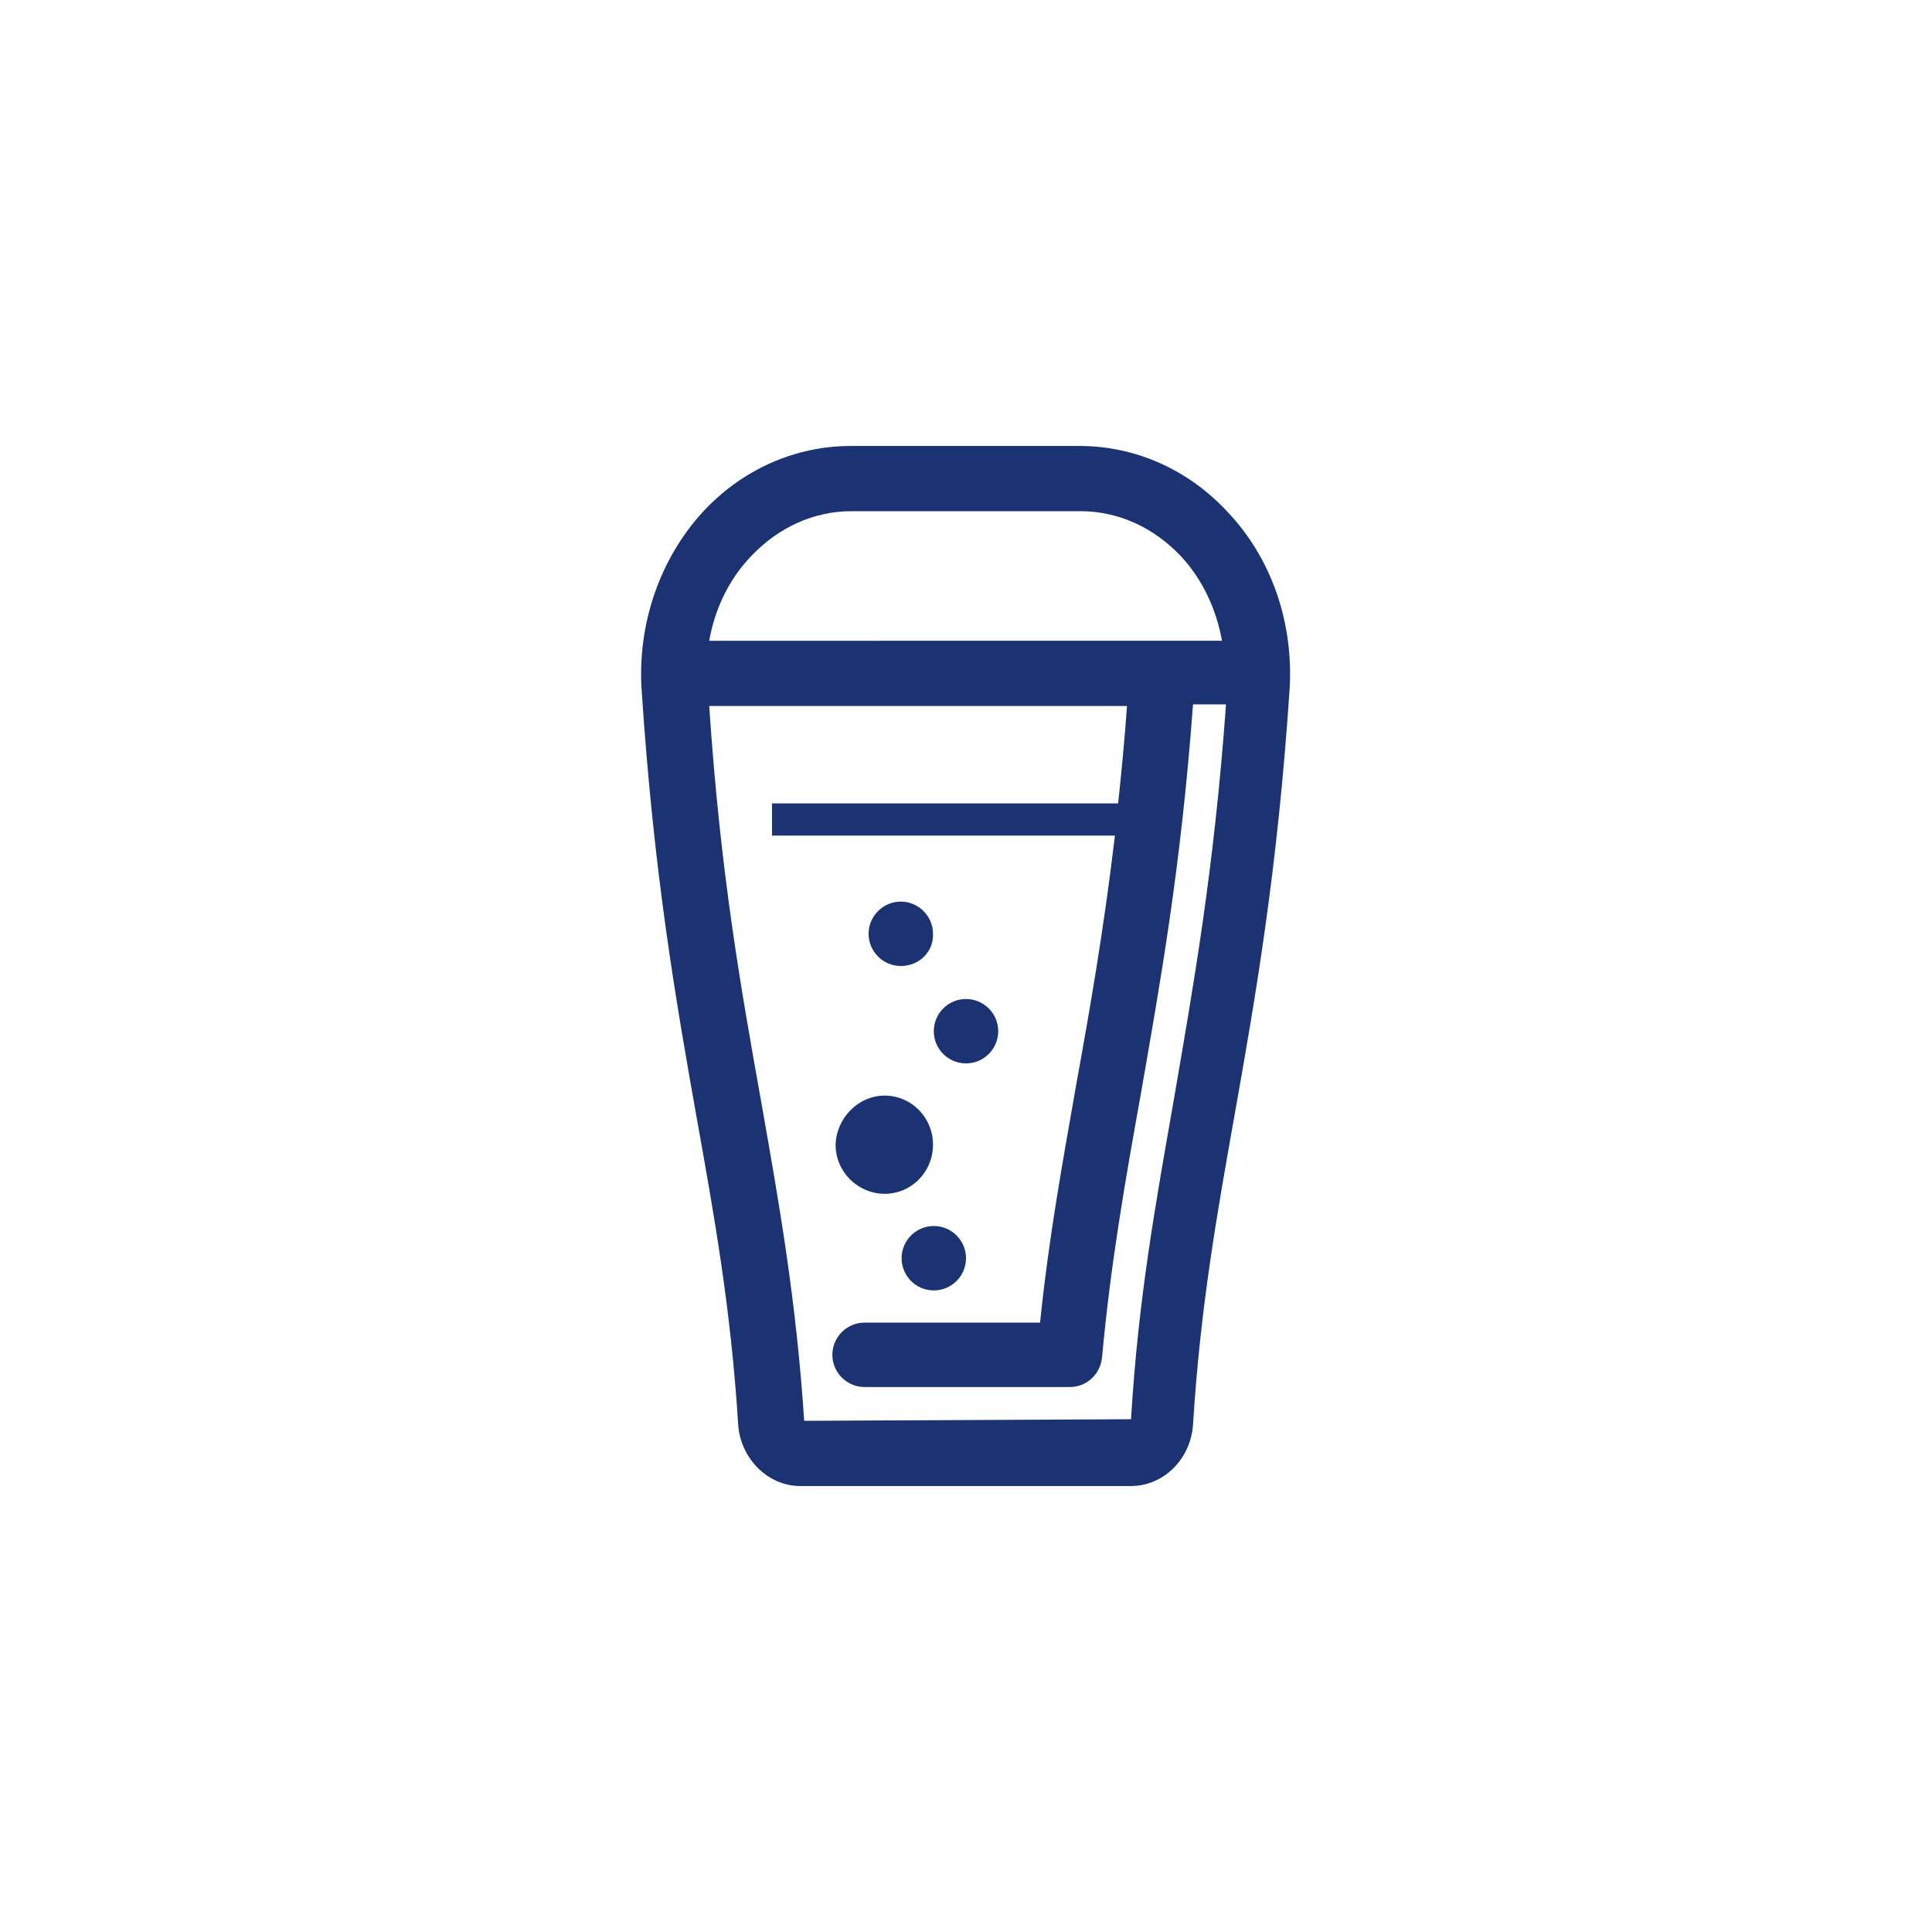 <?xml version="1.0" encoding="utf-8"?>
<!-- Generator: Adobe Illustrator 25.2.1, SVG Export Plug-In . SVG Version: 6.00 Build 0)  -->
<svg version="1.1" id="圖層_1" xmlns="http://www.w3.org/2000/svg" xmlns:xlink="http://www.w3.org/1999/xlink" x="0px" y="0px"
	 viewBox="0 0 240 240" style="enable-background:new 0 0 240 240;" xml:space="preserve">
<style type="text/css">
	.st0{fill:#1B3372;}
</style>
<g>
	<path class="st0" d="M79.7,85.6c1.5,23,4.3,38.9,6.8,53c2.2,12.3,4.3,23.9,5.2,38.4c0.3,4.2,3.7,7.6,7.7,7.6h41.1
		c4,0,7.4-3.3,7.7-7.6c0.9-14.6,3-26.3,5.2-38.7c2.5-14.1,5.3-30,6.8-52.7c0.5-8.2-2.2-16.2-7.7-22c-4.9-5.3-11.5-8.2-18.4-8.2
		h-28.4c-6.9,0-13.5,2.9-18.4,8.2C82,69.4,79.2,77.4,79.7,85.6z M99.9,176.5c-1-15.1-3.1-26.9-5.3-39.4c-2.5-14-5.1-28.4-6.5-49.4
		h51.9c-0.3,4.3-0.7,8.3-1.1,12.1h-43v4h42.6c-1.4,11.8-3.1,21.5-4.8,30.9c-1.7,9.7-3.4,18.9-4.5,29.6h-21.8c-2.2,0-4,1.8-4,4
		s1.8,4,4,4h25.5c2.1,0,3.8-1.6,4-3.7c1.1-11.9,2.9-22,4.8-32.6c2.4-13.8,5-28.1,6.5-48.5h4.1c-1.5,20.8-4.1,35.2-6.5,49.2
		c-2.2,12.6-4.4,24.5-5.3,39.6c0,0,0,0,0,0L99.9,176.5L99.9,176.5z M105.8,63.5h28.4c4.7,0,9.1,2,12.5,5.6c2.7,2.9,4.4,6.6,5.1,10.5
		H88.1c0.7-4,2.5-7.7,5.2-10.5C96.7,65.5,101.1,63.5,105.8,63.5z"/>
	<path class="st0" d="M111.9,120c-2.2,0-4-1.8-4-4s1.8-4,4-4c2.2,0,4,1.8,4,4C116,118.2,114.2,120,111.9,120z"/>
	<circle class="st0" cx="120" cy="128.1" r="4"/>
	<circle class="st0" cx="116" cy="156.3" r="4"/>
	<path class="st0" d="M109.9,136.1c3.3,0,6,2.7,6,6.1s-2.7,6.1-6,6.1c-3.3,0-6.1-2.7-6.1-6.1C103.9,138.9,106.6,136.1,109.9,136.1z"
		/>
</g>
</svg>
